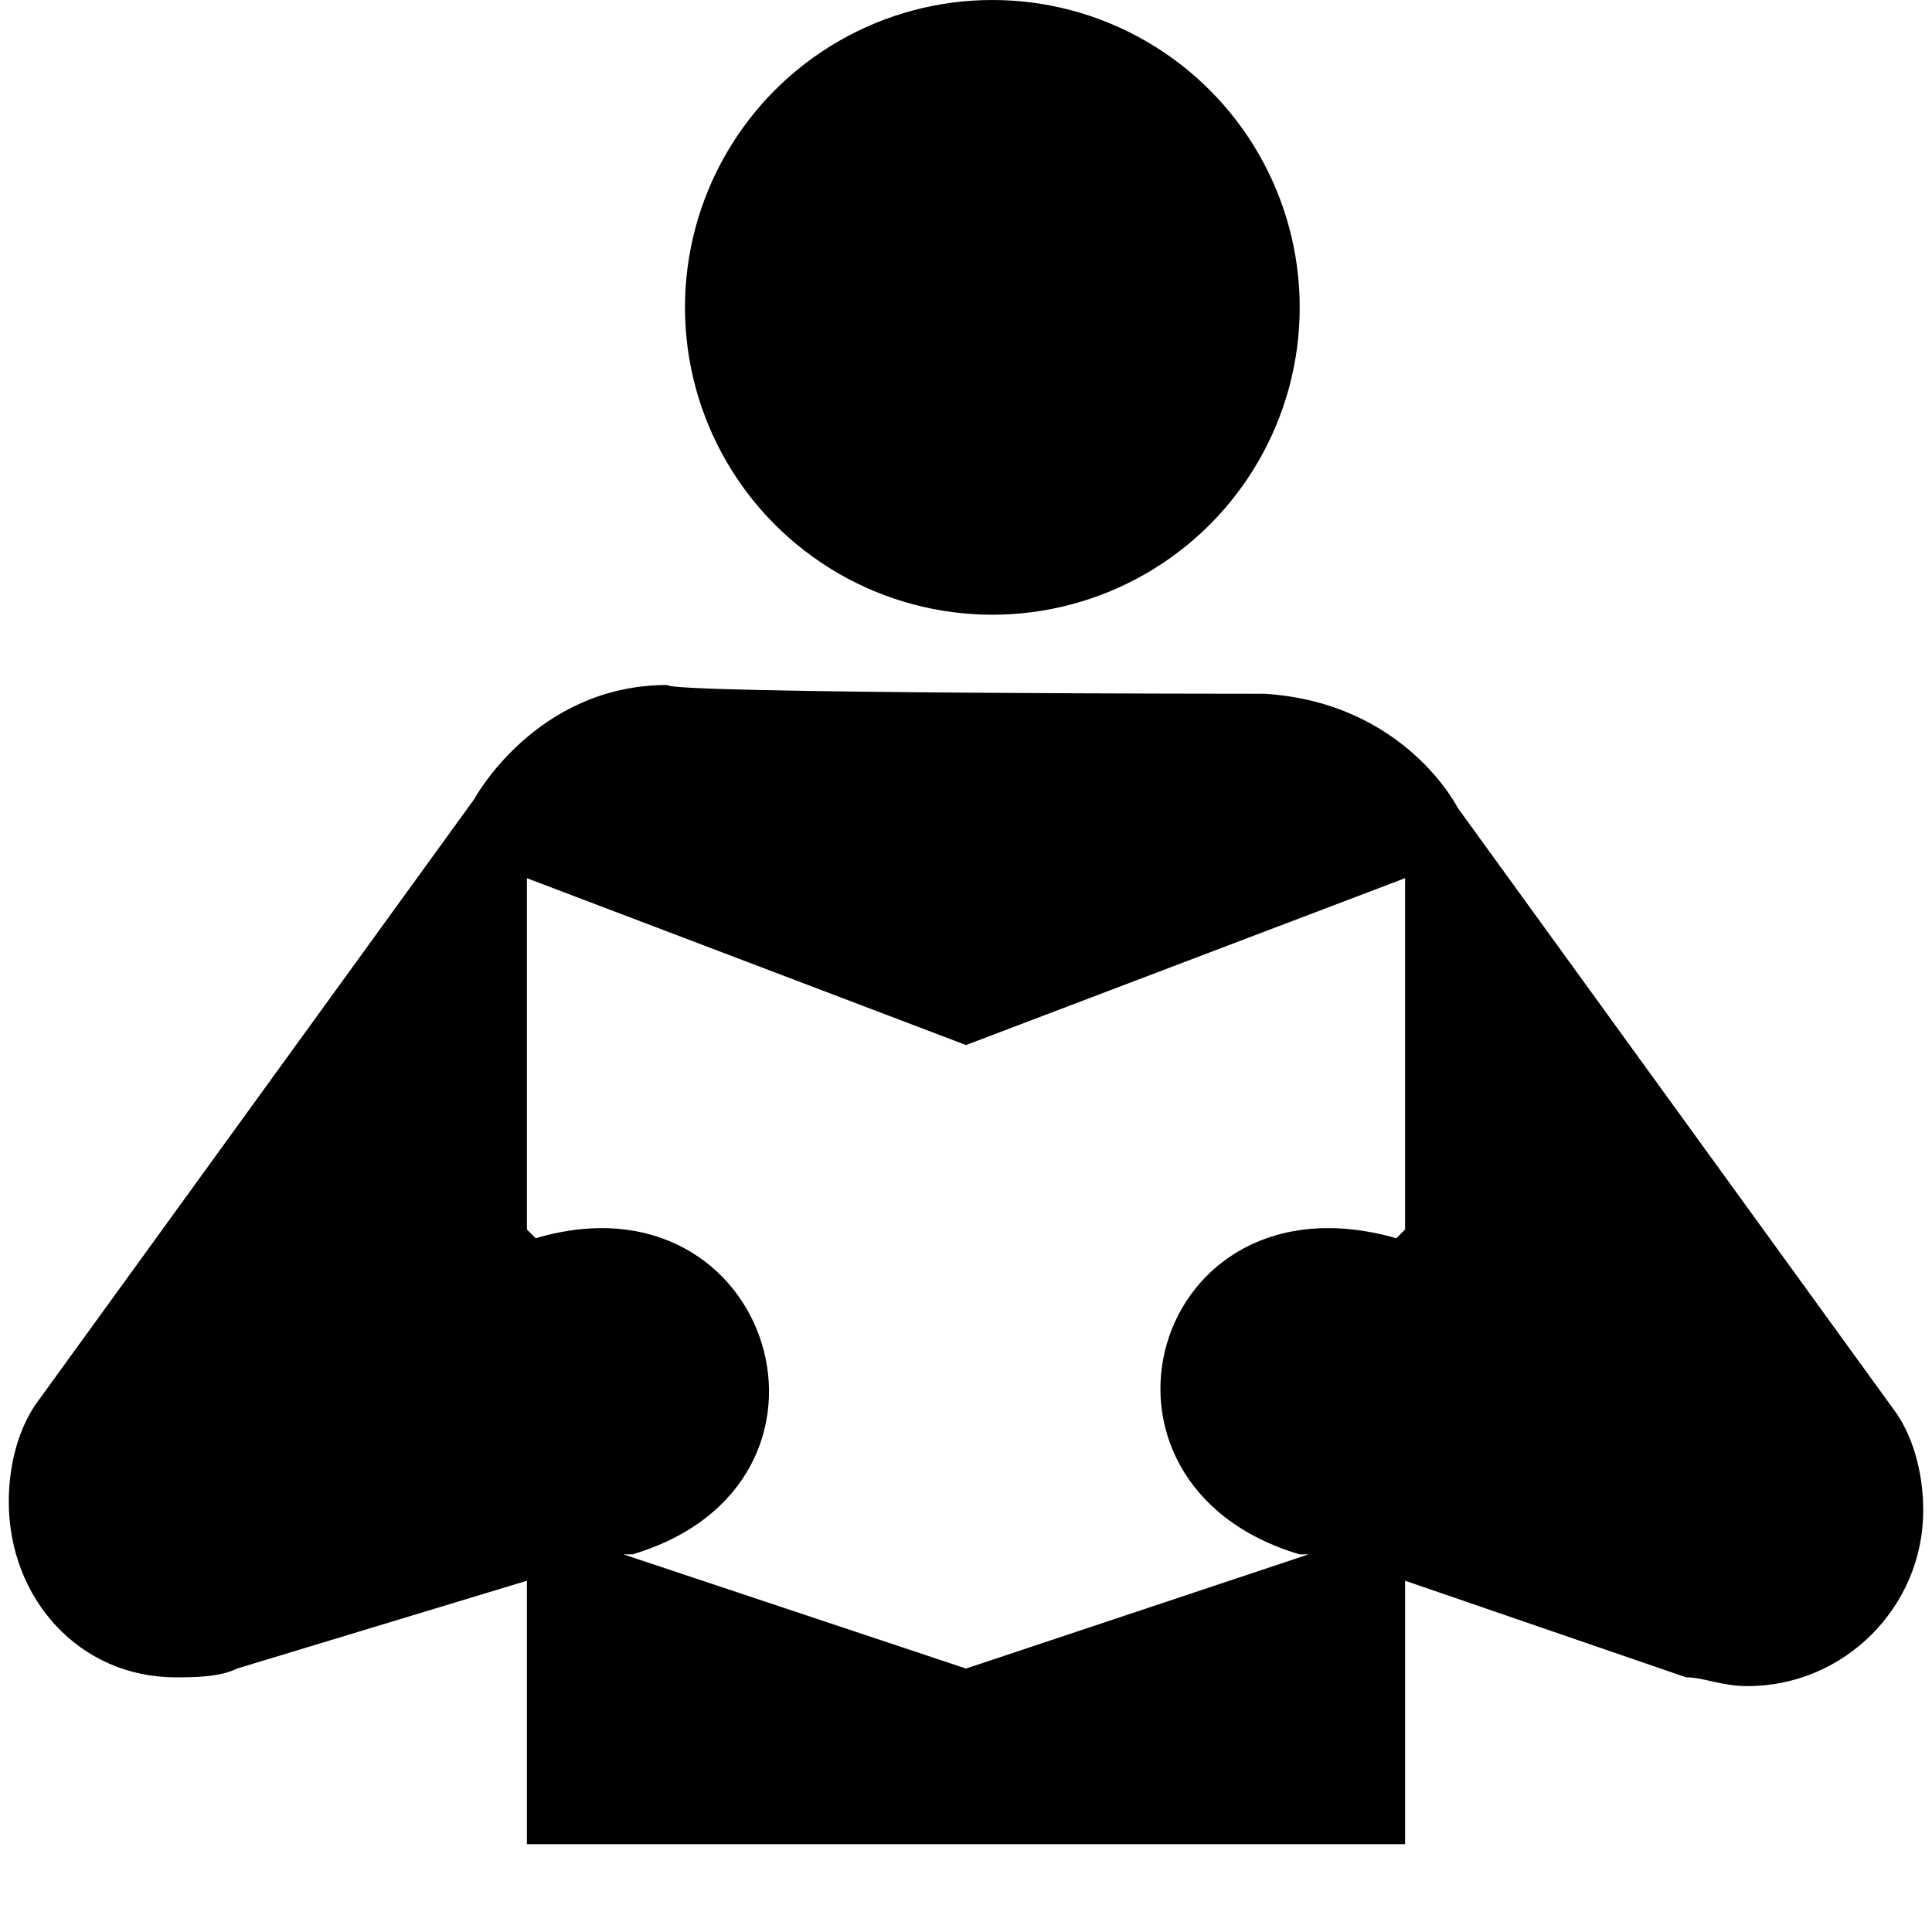 <?xml version="1.0" encoding="utf-8"?>
<!-- Generator: Adobe Illustrator 20.0.0, SVG Export Plug-In . SVG Version: 6.00 Build 0)  -->
<svg version="1.1" id="Layer_1" xmlns="http://www.w3.org/2000/svg" xmlns:xlink="http://www.w3.org/1999/xlink" x="0px" y="0px"
	 width="22px" height="22px" viewBox="0 0 22 22" enable-background="new 0 0 22 22" xml:space="preserve">
<circle  cx="11.3" cy="3.5" r="3.5"/>
<path  d="M14.4,7.9c1.6,0.1,2.2,1.3,2.2,1.3l5,6.9c0.2,0.3,0.3,0.7,0.3,1.1c0,1.1-0.9,2-2,2c-0.3,0-0.5-0.1-0.7-0.1
	L16,18v3H6v-3l-3.3,1c-0.2,0.1-0.5,0.1-0.7,0.1c-1.1,0-1.9-0.9-1.9-2c0-0.4,0.1-0.8,0.3-1.1l5-6.9c0,0,0.7-1.3,2.2-1.3
	C7.6,7.9,14.4,7.9,14.4,7.9z M11,19L11,19l3.9-1.3l-0.1,0c-2.7-0.8-1.7-4.4,1.1-3.6L16,14v-4l-5,1.9L6,10v4l0.1,0.1
	c2.7-0.8,3.8,2.8,1.1,3.6l-0.1,0L11,19L11,19z"/>
</svg>
